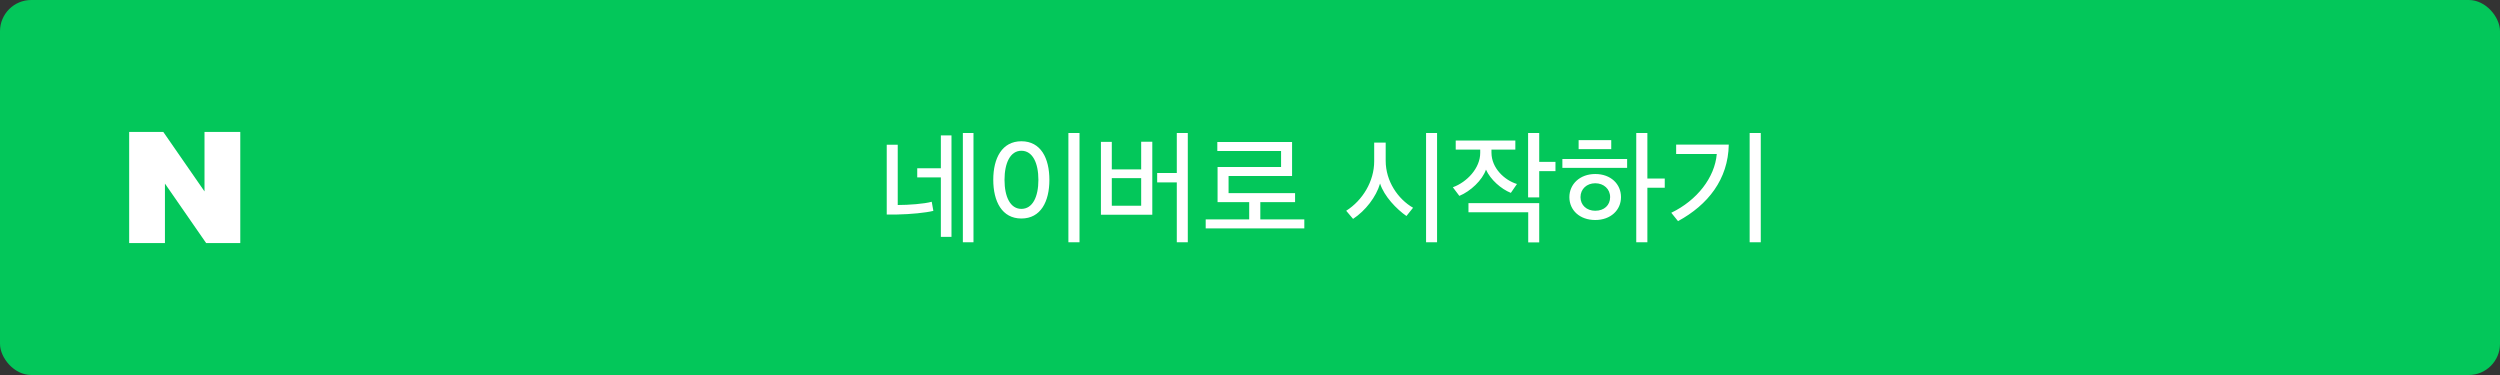 <svg width="320" height="48" viewBox="0 0 320 48" fill="none" xmlns="http://www.w3.org/2000/svg">
<rect x="0" y="0" width="320" height="48" fill="#333333" stroke="none"/>
<rect y="3.05176e-05" width="320" height="48" rx="4" fill="#03C75A"/>
<path d="M26.177 24.5L20.904 16.889H16.533V31.111H21.112V23.499L26.385 31.111H30.756V16.889H26.177V24.5Z" fill="white"/>
<path d="M120.43 22.705H117.406V21.537H120.43V17.329H121.79V30.321H120.43V22.705ZM124.606 31.009H123.246V17.025H124.606V31.009ZM119.47 26.993C118.478 27.233 116.574 27.425 114.83 27.457H113.502V18.529H114.91V26.241C116.286 26.241 118.302 26.097 119.262 25.825L119.47 26.993ZM138.178 31.009H136.754V17.025H138.178V31.009ZM127.138 23.009C127.138 20.241 128.258 18.081 130.738 18.081C133.218 18.081 134.322 20.241 134.322 23.025C134.322 25.793 133.218 27.969 130.738 27.969C128.258 27.969 127.138 25.793 127.138 23.009ZM132.914 23.025C132.914 20.865 132.178 19.297 130.738 19.297C129.314 19.297 128.578 20.865 128.578 23.025C128.578 25.185 129.314 26.737 130.738 26.737C132.178 26.737 132.914 25.185 132.914 23.025ZM150.63 23.345H148.118V22.145H150.63V17.025H152.038V31.009H150.63V23.345ZM147.494 27.489H140.918V18.161H142.31V21.681H146.07V18.145H147.494V27.489ZM146.07 26.337V22.801H142.31V26.337H146.07ZM166.953 29.233H154.329V28.081H159.897V25.873H155.849V21.377H163.977V19.329H155.817V18.177H165.385V22.529H157.257V24.721H165.769V25.873H161.321V28.081H166.953V29.233ZM183.944 31.009H182.536V17.025H183.944V31.009ZM180.872 26.593L180.024 27.649C178.776 26.785 177.16 25.121 176.648 23.489C176.152 25.201 174.776 26.977 173.192 28.017L172.312 26.977C174.408 25.649 175.896 23.217 175.896 20.641V18.257H177.368V20.577C177.368 23.201 178.936 25.473 180.872 26.593ZM186.332 19.153V17.985H193.964V19.153H190.908V19.537C190.908 21.521 192.588 23.073 194.172 23.553L193.388 24.689C192.14 24.193 190.78 22.993 190.204 21.713C189.74 23.057 188.236 24.481 186.796 25.073L185.964 23.969C187.772 23.313 189.468 21.521 189.468 19.569V19.153H186.332ZM187.964 26.001H197.02V31.025H195.612V27.169H187.964V26.001ZM199.1 21.905H197.02V25.265H195.596V17.025H197.02V20.721H199.1V21.905ZM213.088 24.033H210.864V31.009H209.44V17.025H210.864V22.849H213.088V24.033ZM206.24 19.089H202.064V17.937H206.24V19.089ZM208.272 21.489H199.984V20.353H208.272V21.489ZM207.488 25.233C207.488 26.881 206.176 28.161 204.192 28.161C202.208 28.161 200.88 26.913 200.88 25.233C200.88 23.585 202.208 22.273 204.192 22.273C206.176 22.273 207.488 23.553 207.488 25.233ZM206.096 25.233C206.096 24.193 205.28 23.457 204.192 23.457C203.104 23.457 202.304 24.193 202.304 25.233C202.304 26.257 203.088 26.977 204.192 26.977C205.344 26.977 206.096 26.257 206.096 25.233ZM225.379 31.009H223.955V17.025H225.379V31.009ZM221.283 18.513C221.203 22.961 218.611 26.225 214.787 28.305L213.923 27.233C217.219 25.649 219.491 22.721 219.747 19.713H214.547V18.513H221.283Z" fill="white"/>
</svg>
